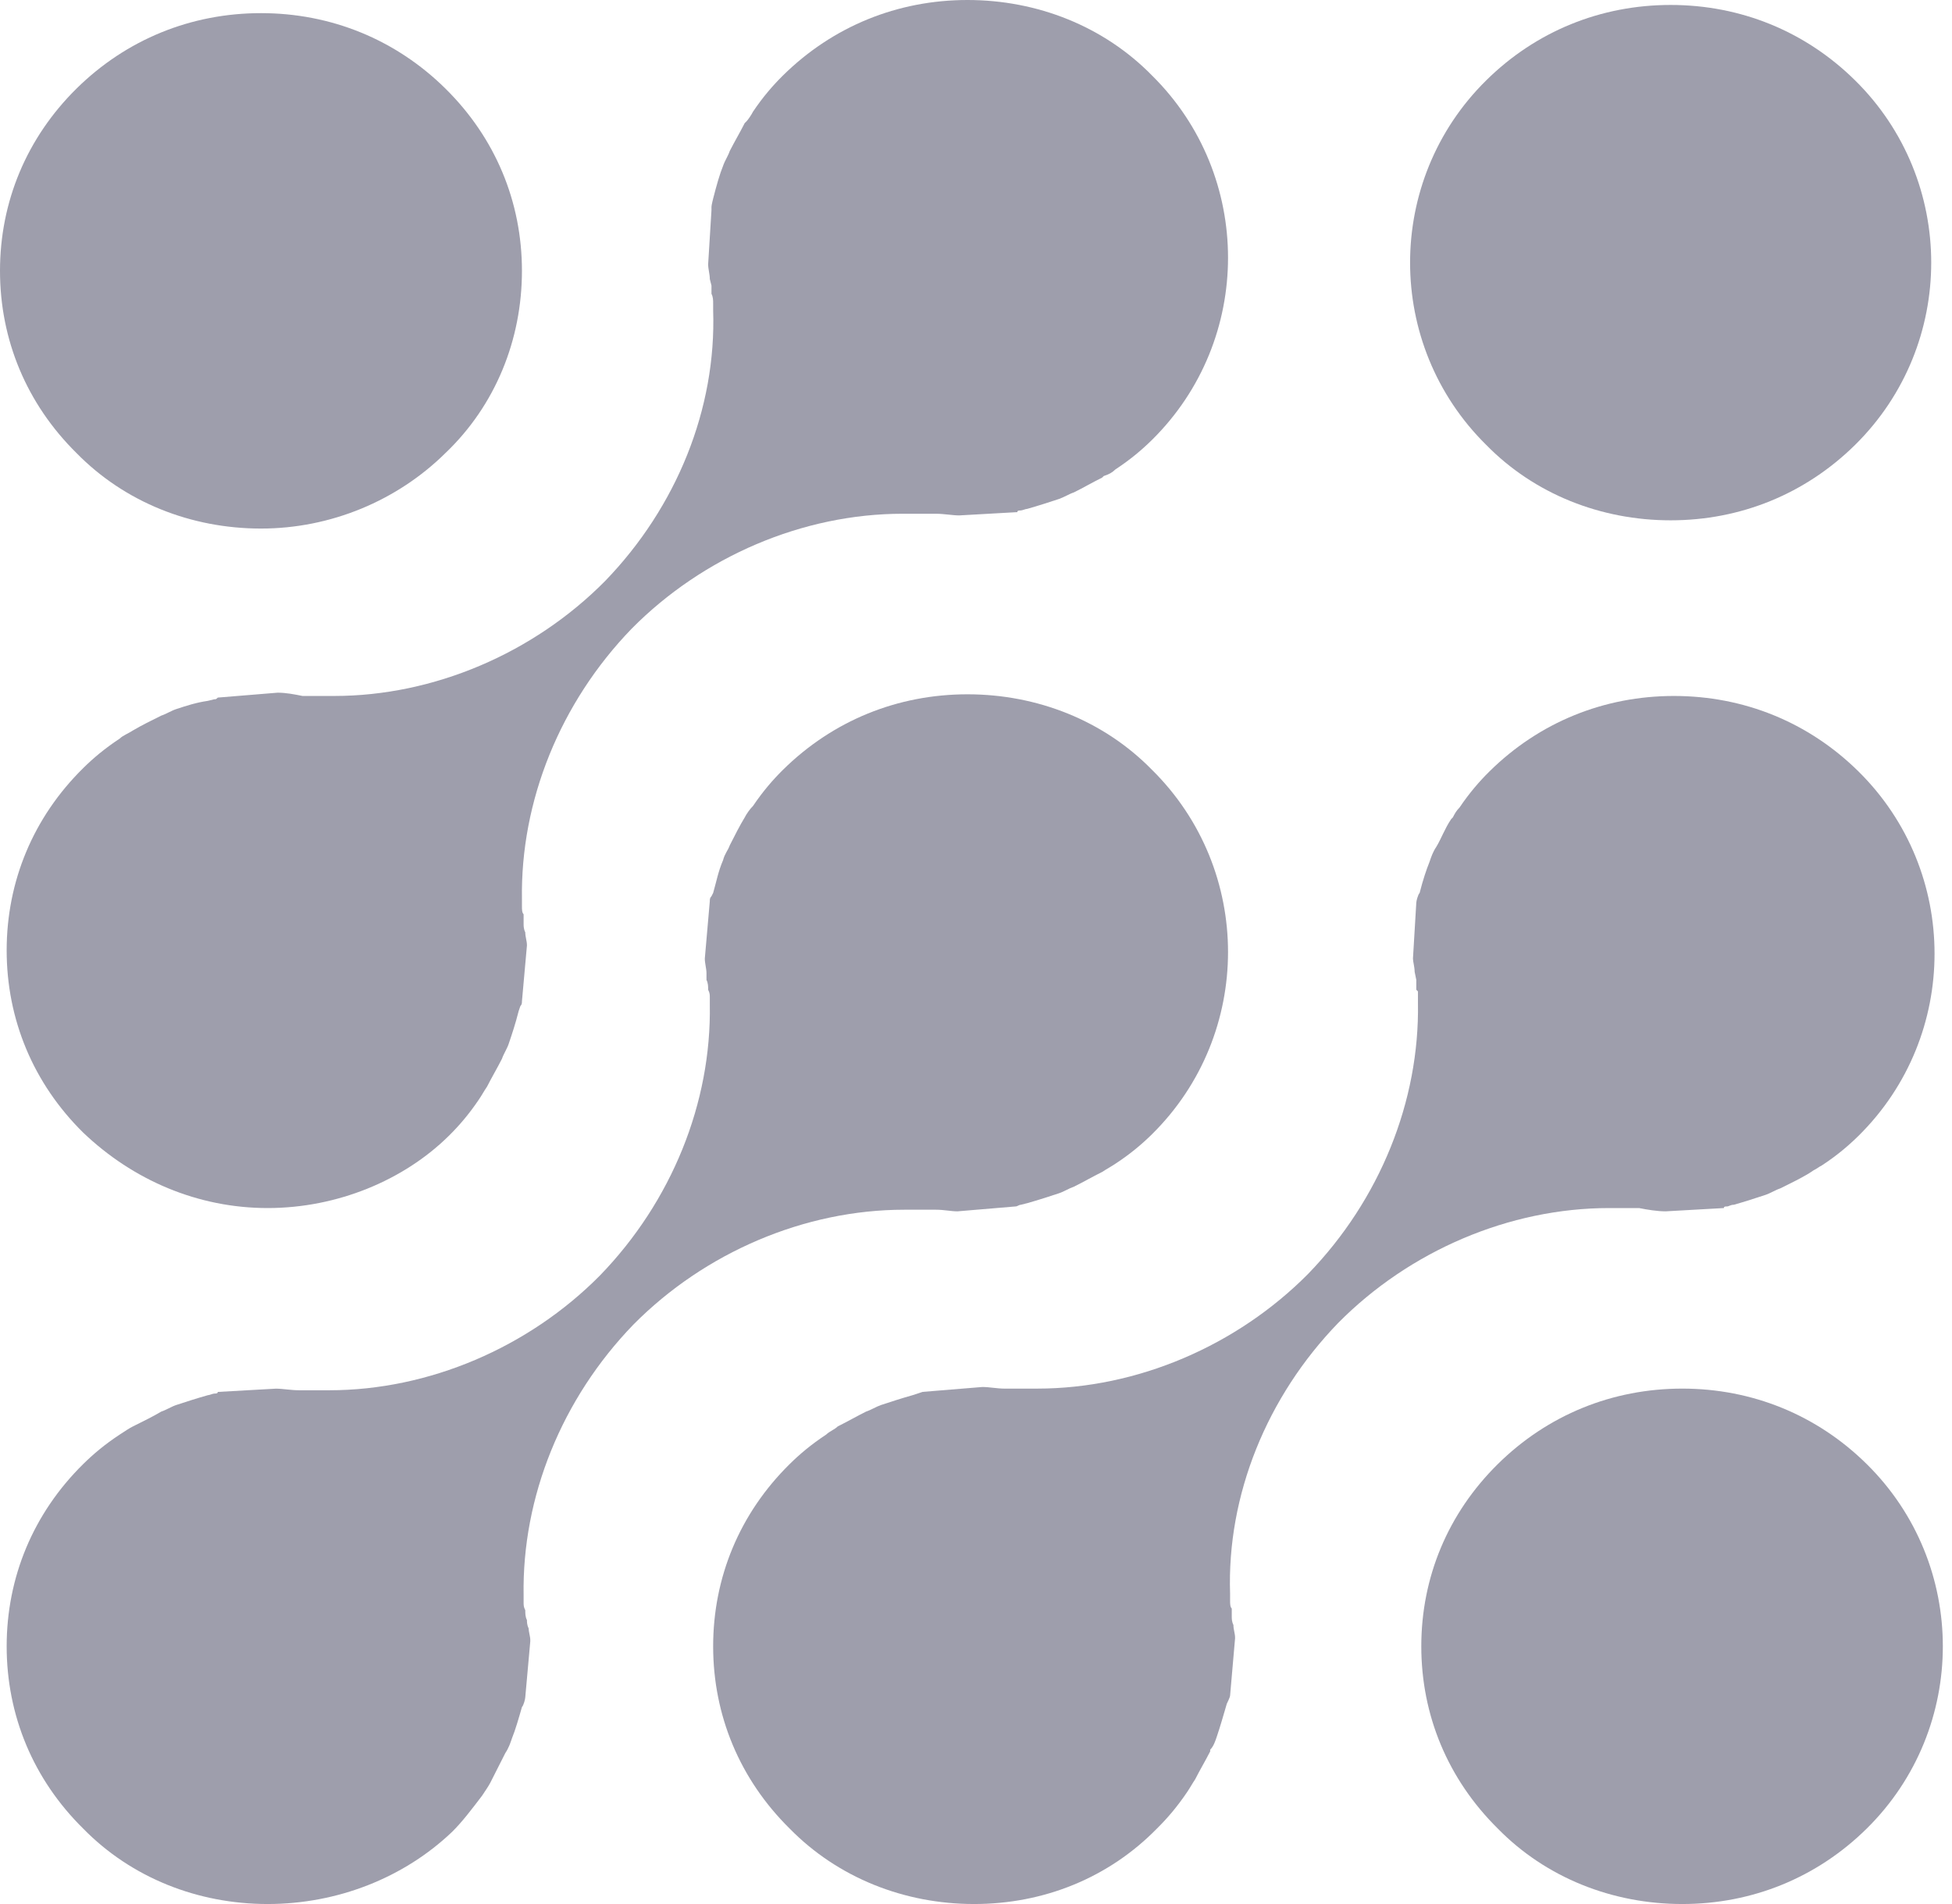 <svg width="41" height="40" viewBox="0 0 41 40" fill="none" xmlns="http://www.w3.org/2000/svg">
<path d="M35.335 40C33.868 40 32.471 39.448 31.459 38.414C30.412 37.379 29.853 36.034 29.853 34.586C29.853 33.138 30.412 31.793 31.459 30.759C32.506 29.724 33.868 29.172 35.335 29.172C36.801 29.172 38.163 29.724 39.21 30.759C41.34 32.862 41.34 36.31 39.21 38.414C38.163 39.448 36.801 40 35.335 40Z" fill="#9E9EAC"/>
<path d="M5.482 11.104C4.015 11.104 2.619 10.552 1.606 9.517C0.559 8.483 0 7.138 0 5.69C0 4.241 0.559 2.897 1.606 1.862C2.654 0.828 4.015 0.276 5.482 0.276C6.948 0.276 8.31 0.828 9.357 1.862C10.405 2.897 10.963 4.241 10.963 5.69C10.963 7.138 10.405 8.517 9.357 9.517C8.345 10.517 6.948 11.104 5.482 11.104Z" fill="#9E9EAC"/>
<path d="M35.09 10.931C33.624 10.931 32.227 10.379 31.215 9.345C29.085 7.241 29.085 3.793 31.215 1.69C32.262 0.655 33.624 0.104 35.09 0.104C36.557 0.104 37.918 0.655 38.966 1.69C41.096 3.793 41.096 7.241 38.966 9.345C37.918 10.379 36.557 10.931 35.09 10.931Z" fill="#9E9EAC"/>
<path d="M5.621 40C4.155 40 2.758 39.449 1.746 38.414C0.698 37.38 0.14 36.035 0.14 34.586C0.14 33.138 0.698 31.793 1.746 30.759C1.955 30.552 2.2 30.345 2.514 30.138C2.619 30.069 2.723 30 2.793 29.966C3.003 29.862 3.212 29.759 3.387 29.655C3.492 29.621 3.596 29.552 3.701 29.517C3.911 29.448 4.12 29.38 4.364 29.311C4.399 29.311 4.469 29.276 4.504 29.276C4.539 29.276 4.574 29.276 4.574 29.242L5.796 29.173C5.936 29.173 6.11 29.207 6.285 29.207H6.355C6.39 29.207 6.459 29.207 6.494 29.207H6.529H6.599H6.634C6.739 29.207 6.809 29.207 6.913 29.207C9.008 29.207 11.103 28.311 12.604 26.793C14.106 25.242 14.944 23.173 14.909 21.104V21.035V20.966C14.909 20.897 14.909 20.862 14.874 20.793C14.874 20.724 14.874 20.655 14.839 20.586V20.448C14.839 20.345 14.804 20.242 14.804 20.138L14.909 18.931C14.909 18.897 14.909 18.862 14.944 18.828L14.979 18.759C15.049 18.517 15.084 18.311 15.188 18.069C15.223 17.931 15.293 17.862 15.328 17.759C15.433 17.552 15.537 17.345 15.642 17.173C15.677 17.104 15.747 17 15.817 16.931C16.026 16.621 16.236 16.38 16.445 16.173C17.493 15.138 18.854 14.586 20.321 14.586C21.787 14.586 23.184 15.138 24.197 16.173C26.326 18.276 26.326 21.724 24.197 23.828C23.987 24.035 23.743 24.242 23.428 24.448C23.324 24.517 23.254 24.552 23.149 24.621C22.939 24.724 22.765 24.828 22.555 24.931C22.451 24.966 22.346 25.035 22.241 25.069C22.032 25.138 21.822 25.207 21.578 25.276L21.438 25.311C21.403 25.311 21.368 25.345 21.333 25.345L20.111 25.448C19.972 25.448 19.832 25.414 19.657 25.414H19.553C19.518 25.414 19.448 25.414 19.413 25.414H19.378H19.308H19.273C19.169 25.414 19.099 25.414 18.994 25.414C16.899 25.414 14.804 26.311 13.303 27.828C11.802 29.38 10.963 31.448 10.998 33.517V33.586V33.655C10.998 33.724 10.998 33.759 11.033 33.828C11.033 33.897 11.033 33.966 11.068 34.035C11.068 34.069 11.068 34.138 11.103 34.207C11.103 34.276 11.138 34.38 11.138 34.449V34.483L11.033 35.655C11.033 35.69 10.998 35.828 10.963 35.862C10.894 36.104 10.824 36.345 10.754 36.517C10.719 36.621 10.684 36.724 10.614 36.828C10.51 37.035 10.405 37.242 10.3 37.449C10.265 37.517 10.195 37.621 10.126 37.724C9.916 38 9.707 38.276 9.497 38.483C8.484 39.449 7.088 40 5.621 40Z" fill="#9E9EAC"/>
<path d="M20.46 40C18.994 40 17.598 39.448 16.585 38.414C15.537 37.379 14.979 36.034 14.979 34.586C14.979 33.138 15.537 31.793 16.585 30.759C16.794 30.552 17.039 30.345 17.353 30.138C17.423 30.069 17.528 30.034 17.598 29.965C17.807 29.862 17.982 29.759 18.191 29.655C18.296 29.621 18.401 29.552 18.505 29.517C18.715 29.448 18.924 29.379 19.169 29.31L19.378 29.241L20.635 29.138C20.775 29.138 20.949 29.172 21.089 29.172H21.194C21.264 29.172 21.299 29.172 21.368 29.172C21.403 29.172 21.403 29.172 21.438 29.172H21.473H21.508C21.613 29.172 21.683 29.172 21.787 29.172C23.882 29.172 25.977 28.276 27.479 26.759C28.98 25.207 29.818 23.138 29.783 21.069V20.828L29.748 20.793V20.759C29.748 20.69 29.748 20.655 29.748 20.586L29.713 20.414C29.713 20.31 29.678 20.207 29.678 20.138L29.748 18.965C29.748 18.931 29.783 18.793 29.818 18.759C29.888 18.483 29.958 18.276 30.027 18.103C30.062 18 30.097 17.896 30.167 17.793C30.272 17.621 30.342 17.414 30.481 17.207L30.516 17.172C30.551 17.103 30.586 17.034 30.656 16.965C30.865 16.655 31.075 16.414 31.284 16.207C32.332 15.172 33.694 14.621 35.16 14.621C36.627 14.621 37.988 15.172 39.036 16.207C41.166 18.31 41.166 21.759 39.036 23.862C38.826 24.069 38.582 24.276 38.267 24.483C38.198 24.517 38.163 24.552 38.093 24.586L37.988 24.655C37.814 24.759 37.604 24.862 37.395 24.965C37.29 25 37.185 25.069 37.08 25.103C36.871 25.172 36.661 25.241 36.417 25.31C36.347 25.31 36.312 25.345 36.277 25.345C36.242 25.345 36.208 25.345 36.208 25.379L34.985 25.448C34.811 25.448 34.601 25.414 34.427 25.379C34.357 25.379 34.322 25.379 34.252 25.379C34.217 25.379 34.217 25.379 34.182 25.379H34.078C33.973 25.379 33.903 25.379 33.798 25.379C31.703 25.379 29.608 26.276 28.107 27.793C26.606 29.345 25.768 31.414 25.837 33.483V33.552V33.621C25.837 33.69 25.837 33.758 25.872 33.793C25.872 33.862 25.872 33.931 25.872 33.965C25.872 34 25.872 34.069 25.907 34.138C25.907 34.241 25.942 34.31 25.942 34.414L25.837 35.621C25.837 35.655 25.768 35.793 25.768 35.793C25.698 36.034 25.628 36.276 25.558 36.483C25.523 36.586 25.488 36.69 25.419 36.758V36.793C25.314 37 25.209 37.172 25.104 37.379C25.035 37.483 25 37.552 24.93 37.655C24.72 37.965 24.511 38.207 24.301 38.414C23.289 39.448 21.927 40 20.46 40Z" fill="#9E9EAC"/>
<path d="M5.621 25.379C4.155 25.379 2.793 24.793 1.746 23.793C0.698 22.759 0.14 21.414 0.14 19.965C0.14 18.517 0.698 17.172 1.746 16.138C1.955 15.931 2.2 15.724 2.514 15.517C2.584 15.448 2.688 15.414 2.793 15.345C2.968 15.241 3.177 15.138 3.387 15.034C3.492 15 3.596 14.931 3.701 14.897C3.911 14.828 4.12 14.759 4.364 14.724L4.504 14.69C4.539 14.69 4.539 14.69 4.574 14.655L5.831 14.552C6.005 14.552 6.18 14.586 6.355 14.621H6.39C6.459 14.621 6.494 14.621 6.564 14.621C6.599 14.621 6.599 14.621 6.634 14.621H6.704H6.739C6.843 14.621 6.913 14.621 7.018 14.621C9.113 14.621 11.208 13.724 12.709 12.207C14.211 10.655 15.049 8.586 14.979 6.517V6.448V6.379C14.979 6.31 14.979 6.241 14.944 6.172C14.944 6.103 14.944 6.069 14.944 6L14.909 5.862C14.909 5.759 14.874 5.655 14.874 5.552L14.944 4.414V4.379V4.345C14.944 4.31 14.979 4.172 14.979 4.172C15.049 3.897 15.118 3.655 15.188 3.483C15.223 3.379 15.293 3.276 15.328 3.172C15.433 2.966 15.537 2.793 15.642 2.586L15.677 2.552C15.712 2.517 15.782 2.414 15.817 2.345C16.026 2.034 16.236 1.793 16.445 1.586C17.493 0.552 18.854 0 20.321 0C21.787 0 23.184 0.552 24.197 1.586C26.326 3.69 26.326 7.138 24.197 9.241C23.987 9.448 23.743 9.655 23.428 9.862C23.358 9.931 23.289 9.966 23.184 10L23.149 10.034C22.939 10.138 22.765 10.241 22.555 10.345C22.451 10.379 22.346 10.448 22.241 10.483C22.032 10.552 21.822 10.621 21.578 10.69C21.543 10.69 21.473 10.724 21.438 10.724C21.403 10.724 21.368 10.724 21.368 10.759L20.146 10.828C20.007 10.828 19.832 10.793 19.657 10.793H19.588C19.518 10.793 19.483 10.793 19.413 10.793C19.378 10.793 19.378 10.793 19.343 10.793H19.308H19.238C19.134 10.793 19.064 10.793 18.959 10.793C16.864 10.793 14.769 11.69 13.268 13.207C11.767 14.759 10.929 16.828 10.963 18.896V18.965V19.035C10.963 19.103 10.963 19.172 10.998 19.207C10.998 19.276 10.998 19.345 10.998 19.414C10.998 19.448 10.998 19.517 11.033 19.586C11.033 19.69 11.068 19.759 11.068 19.862L10.963 21.035C10.963 21.069 10.963 21.103 10.929 21.138L10.894 21.241C10.824 21.517 10.754 21.724 10.684 21.931C10.649 22.035 10.579 22.138 10.544 22.241C10.44 22.448 10.335 22.621 10.23 22.828C10.16 22.931 10.126 23 10.056 23.103C9.846 23.414 9.637 23.655 9.427 23.862C8.484 24.793 7.088 25.379 5.621 25.379Z" fill="#9E9EAC"/>
</svg>
